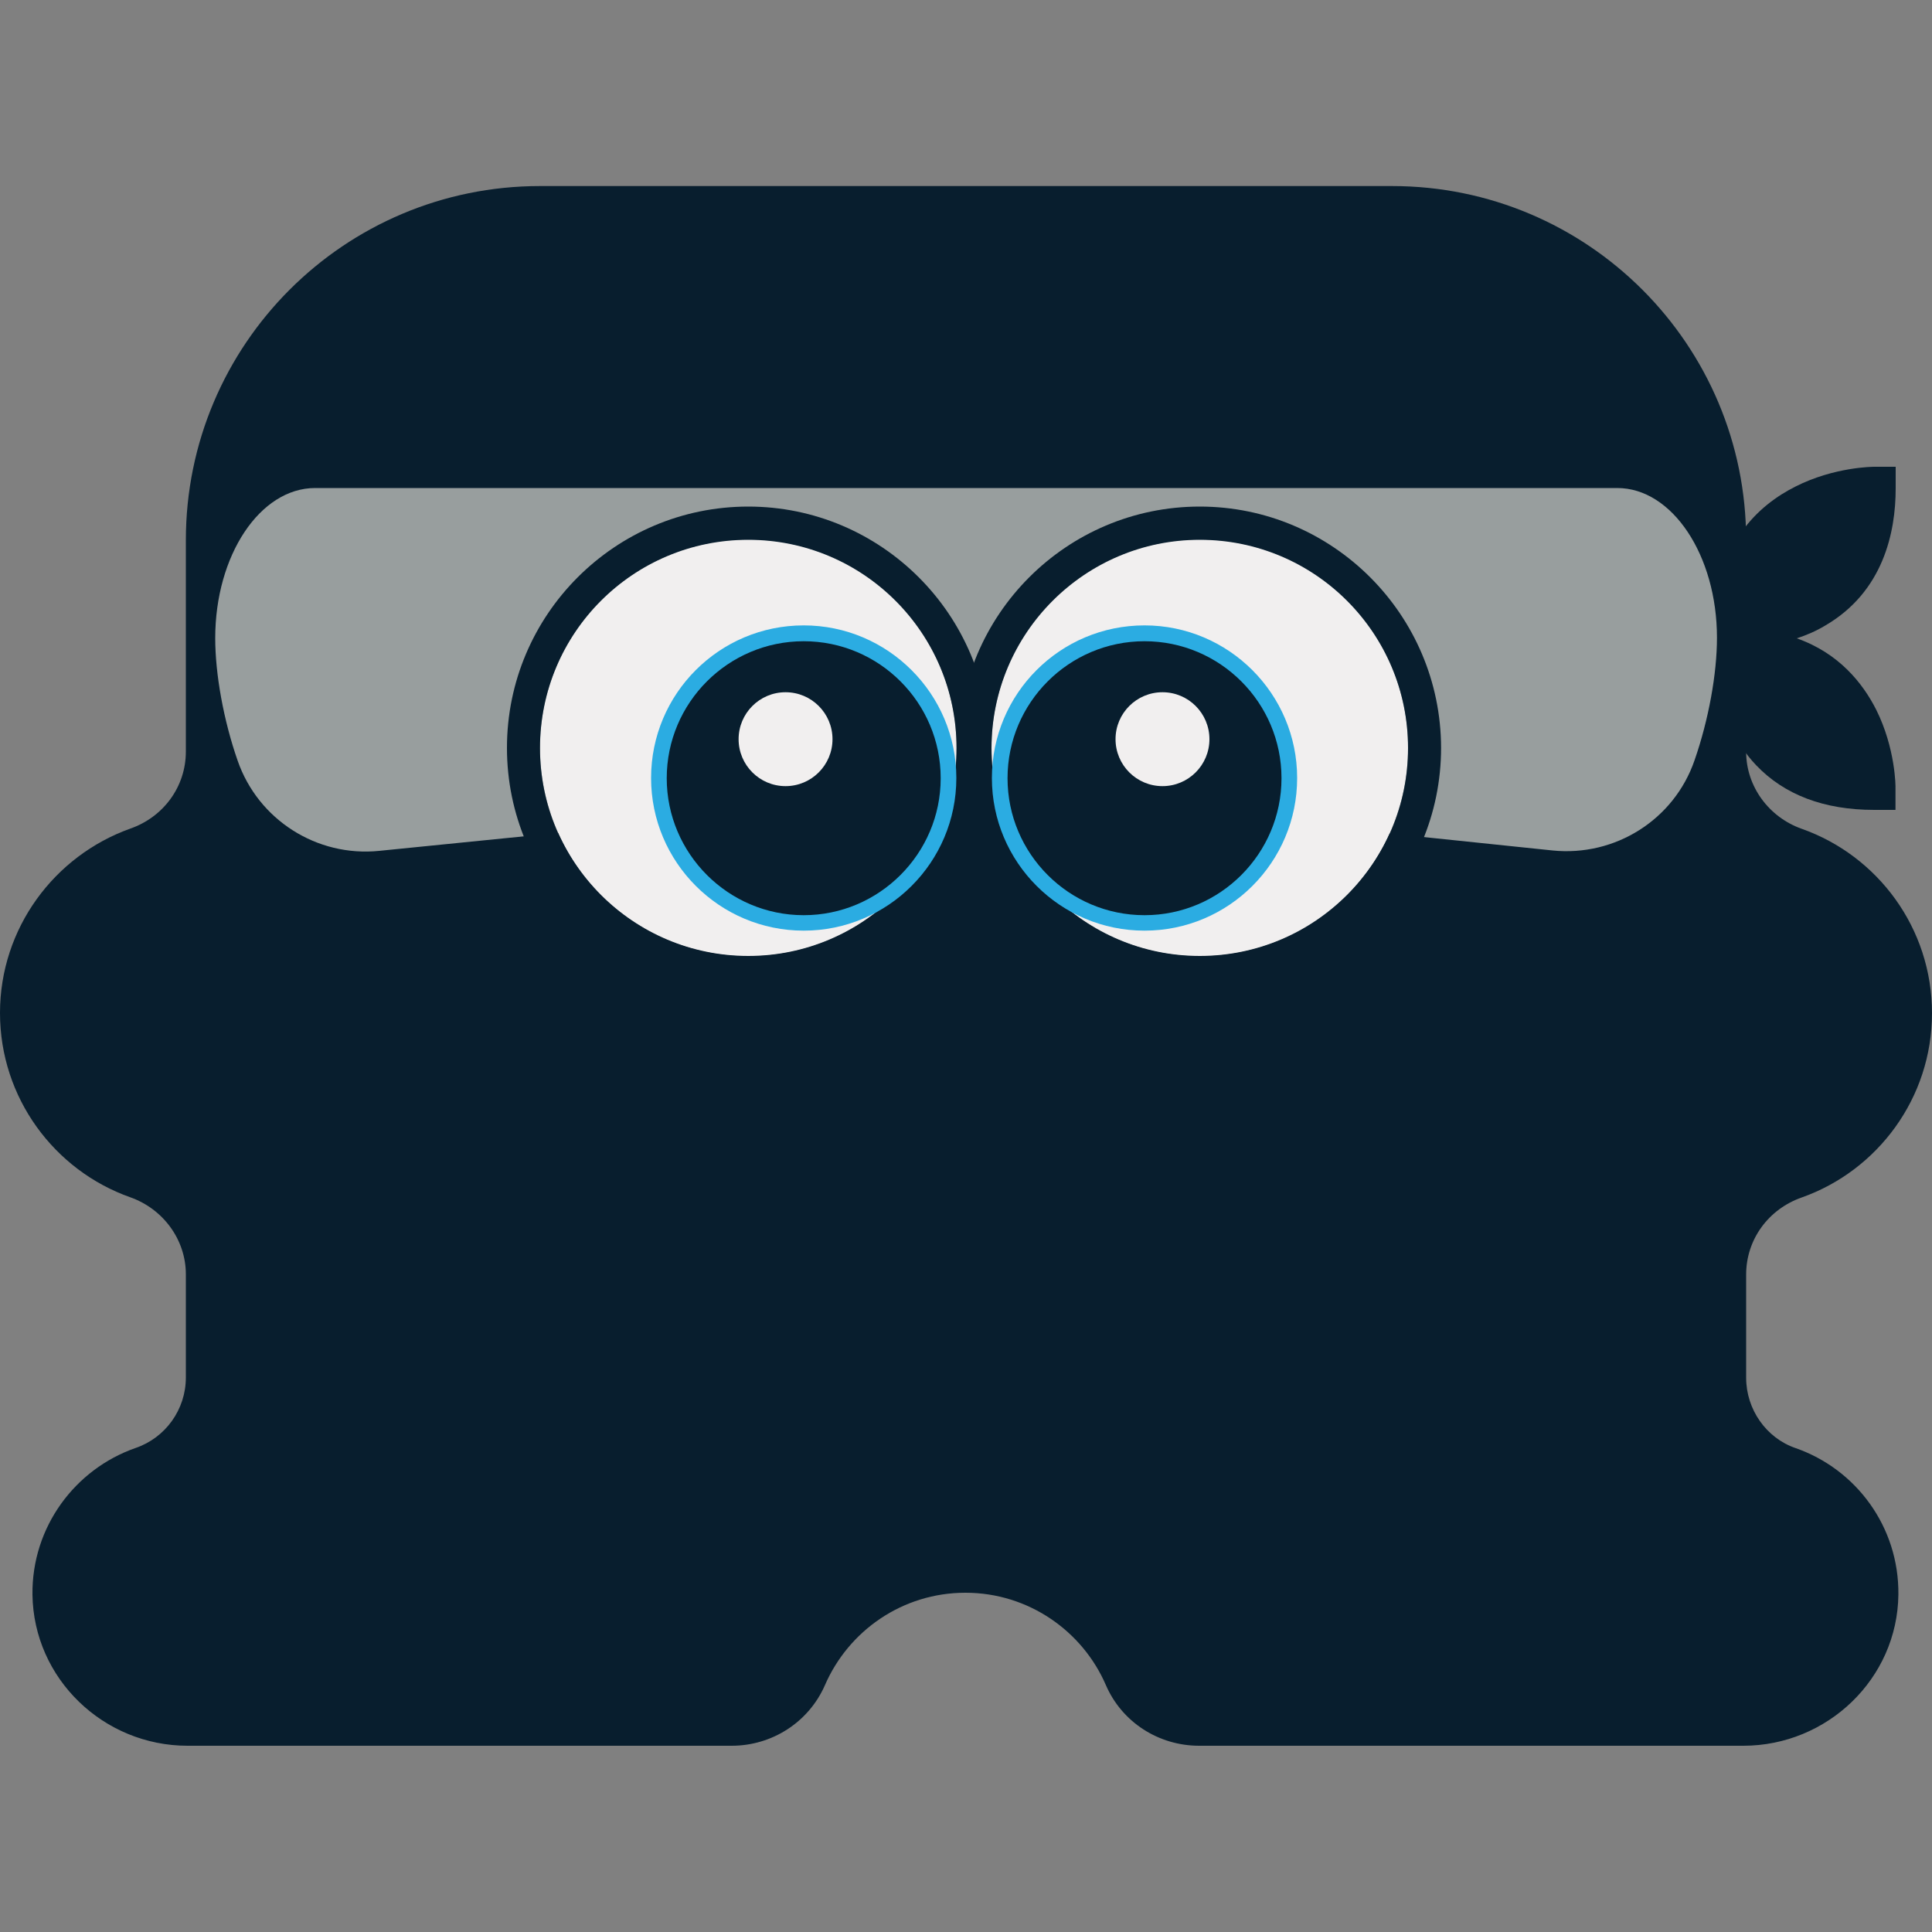 <?xml version="1.0" encoding="utf-8"?>
<!-- Generator: Adobe Illustrator 27.4.1, SVG Export Plug-In . SVG Version: 6.00 Build 0)  -->
<svg version="1.1" id="Layer_1" xmlns="http://www.w3.org/2000/svg" xmlns:xlink="http://www.w3.org/1999/xlink" x="0px" y="0px"
	 viewBox="0 0 1000 1000" style="enable-background:new 0 0 1000 1000;" xml:space="preserve">
<rect x="0" y="0" width="1000" height="1000" fill="#808080" stroke="none"/>
<style type="text/css">
	.st0{fill:#081E2E;}
	.st1{fill:#989E9E;}
	.st2{fill:#F1EFEF;}
	.st3{fill:#2BACE2;}
</style>
<g>
	<path class="st0" d="M903.8,713.1v-53.4c0-18.2,11.6-33.9,28.8-39.9c39.2-13.9,67.4-51.4,67.4-95.4s-28.1-81.5-67.4-95.4
		c-17-6-28.8-21.9-28.8-39.9V279.6c0-101.2-82-183.3-183.3-183.3h-441c-101.2,0-183.3,82-183.3,183.3V389
		c0,18.2-11.6,33.9-28.8,39.9C28.2,442.9,0,480.4,0,524.3s28.1,81.5,67.4,95.4c17,6,28.8,21.9,28.8,39.9v53.4
		c0,16.5-10.5,31.2-26.1,36.5c-31.2,10.9-53.7,40.8-53.3,75.9c0.6,43.5,36.8,78.2,80.3,78.2h281.6c20.9,0,39.9-12.2,48.3-31.4
		c12.2-28.1,40.1-47.8,72.7-47.8s60.6,19.8,72.7,47.8c8.3,19.2,27.3,31.4,48.3,31.4h281.6c43.5,0,79.8-34.7,80.3-78.2
		c0.4-35.1-21.9-65-53.3-75.9C914.2,744.3,903.8,729.5,903.8,713.1z"/>
	<path class="st0" d="M971.1,367.3c-6.9-13.6-19.2-29.2-41.1-36.9c4.9-1.6,9.9-3.7,14.7-6.6c30.1-17.5,36.5-48.3,36.5-71v-11.2h-11
		c-0.9,0-20.8,0.1-40.8,10.2c-19.2,9.6-42,29.9-42,72.6v10.5h0.1v1.1c-0.1,1.4-1.6,35.8,21.5,60.1c14.6,15.3,35.1,23.1,61.1,23.1h11
		v-11C981.2,407.2,981.1,387.3,971.1,367.3z"/>
	<path class="st1" d="M837.1,252.6h-674c-28.5,0-51.7,34.8-51.7,77.7l0,0c0,18.6,4.3,42.5,11.6,63.4c10.6,30.6,41,50,73.3,46.7
		l267.9-26.9c27.9-2.9,56-2.7,83.8,0.1l255.6,26.6c32.4,3.3,62.9-15.9,73.5-46.7c7.3-21,11.6-44.8,11.6-63.4l0,0
		C888.7,287.4,865.5,252.6,837.1,252.6z"/>
	<g>
		<circle class="st2" cx="387.3" cy="387" r="107.8"/>
		<path class="st0" d="M387.3,279.4c59.6,0,107.8,48.3,107.8,107.8S446.9,495,387.3,495s-107.8-48.3-107.8-107.8
			C279.5,327.6,327.7,279.4,387.3,279.4 M387.3,262.2c-68.9,0-124.9,56-124.9,124.9s56,124.9,124.9,124.9s124.9-56,124.9-124.9
			C512.2,318.3,456.2,262.2,387.3,262.2L387.3,262.2z"/>
		<g>
			<g>
				<circle class="st0" cx="416" cy="402.9" r="75"/>
				<path class="st3" d="M416,331.9c39.1,0,70.9,31.8,70.9,70.9S455,473.7,416,473.7s-70.9-31.8-70.9-70.9
					C345.1,363.7,376.9,331.9,416,331.9 M416,323.7c-43.7,0-79,35.4-79,79s35.4,79,79,79s79-35.4,79-79
					C495,359.2,459.6,323.7,416,323.7L416,323.7z"/>
			</g>
			<circle class="st2" cx="406.6" cy="382.6" r="24.3"/>
		</g>
		<circle class="st2" cx="621" cy="387" r="107.8"/>
		<path class="st0" d="M621,279.4c59.6,0,107.8,48.3,107.8,107.8S680.6,495,621,495c-59.6,0-107.8-48.3-107.8-107.8
			C513.3,327.6,561.6,279.4,621,279.4 M621,262.2c-68.9,0-124.9,56-124.9,124.9s56,124.9,124.9,124.9s124.9-56,124.9-124.9
			C745.8,318.3,689.9,262.2,621,262.2L621,262.2z"/>
		<g>
			<g>
				<circle class="st0" cx="592.4" cy="402.9" r="75"/>
				<path class="st3" d="M592.4,331.9c39.1,0,70.9,31.8,70.9,70.9s-31.8,70.9-70.9,70.9c-39.1,0-70.9-31.8-70.9-70.9
					C521.5,363.7,553.3,331.9,592.4,331.9 M592.4,323.7c-43.7,0-79,35.4-79,79s35.4,79,79,79s79-35.4,79-79
					C671.4,359.2,636,323.7,592.4,323.7L592.4,323.7z"/>
			</g>
			<circle class="st2" cx="601.7" cy="382.6" r="24.3"/>
		</g>
	</g>
</g>
</svg>
